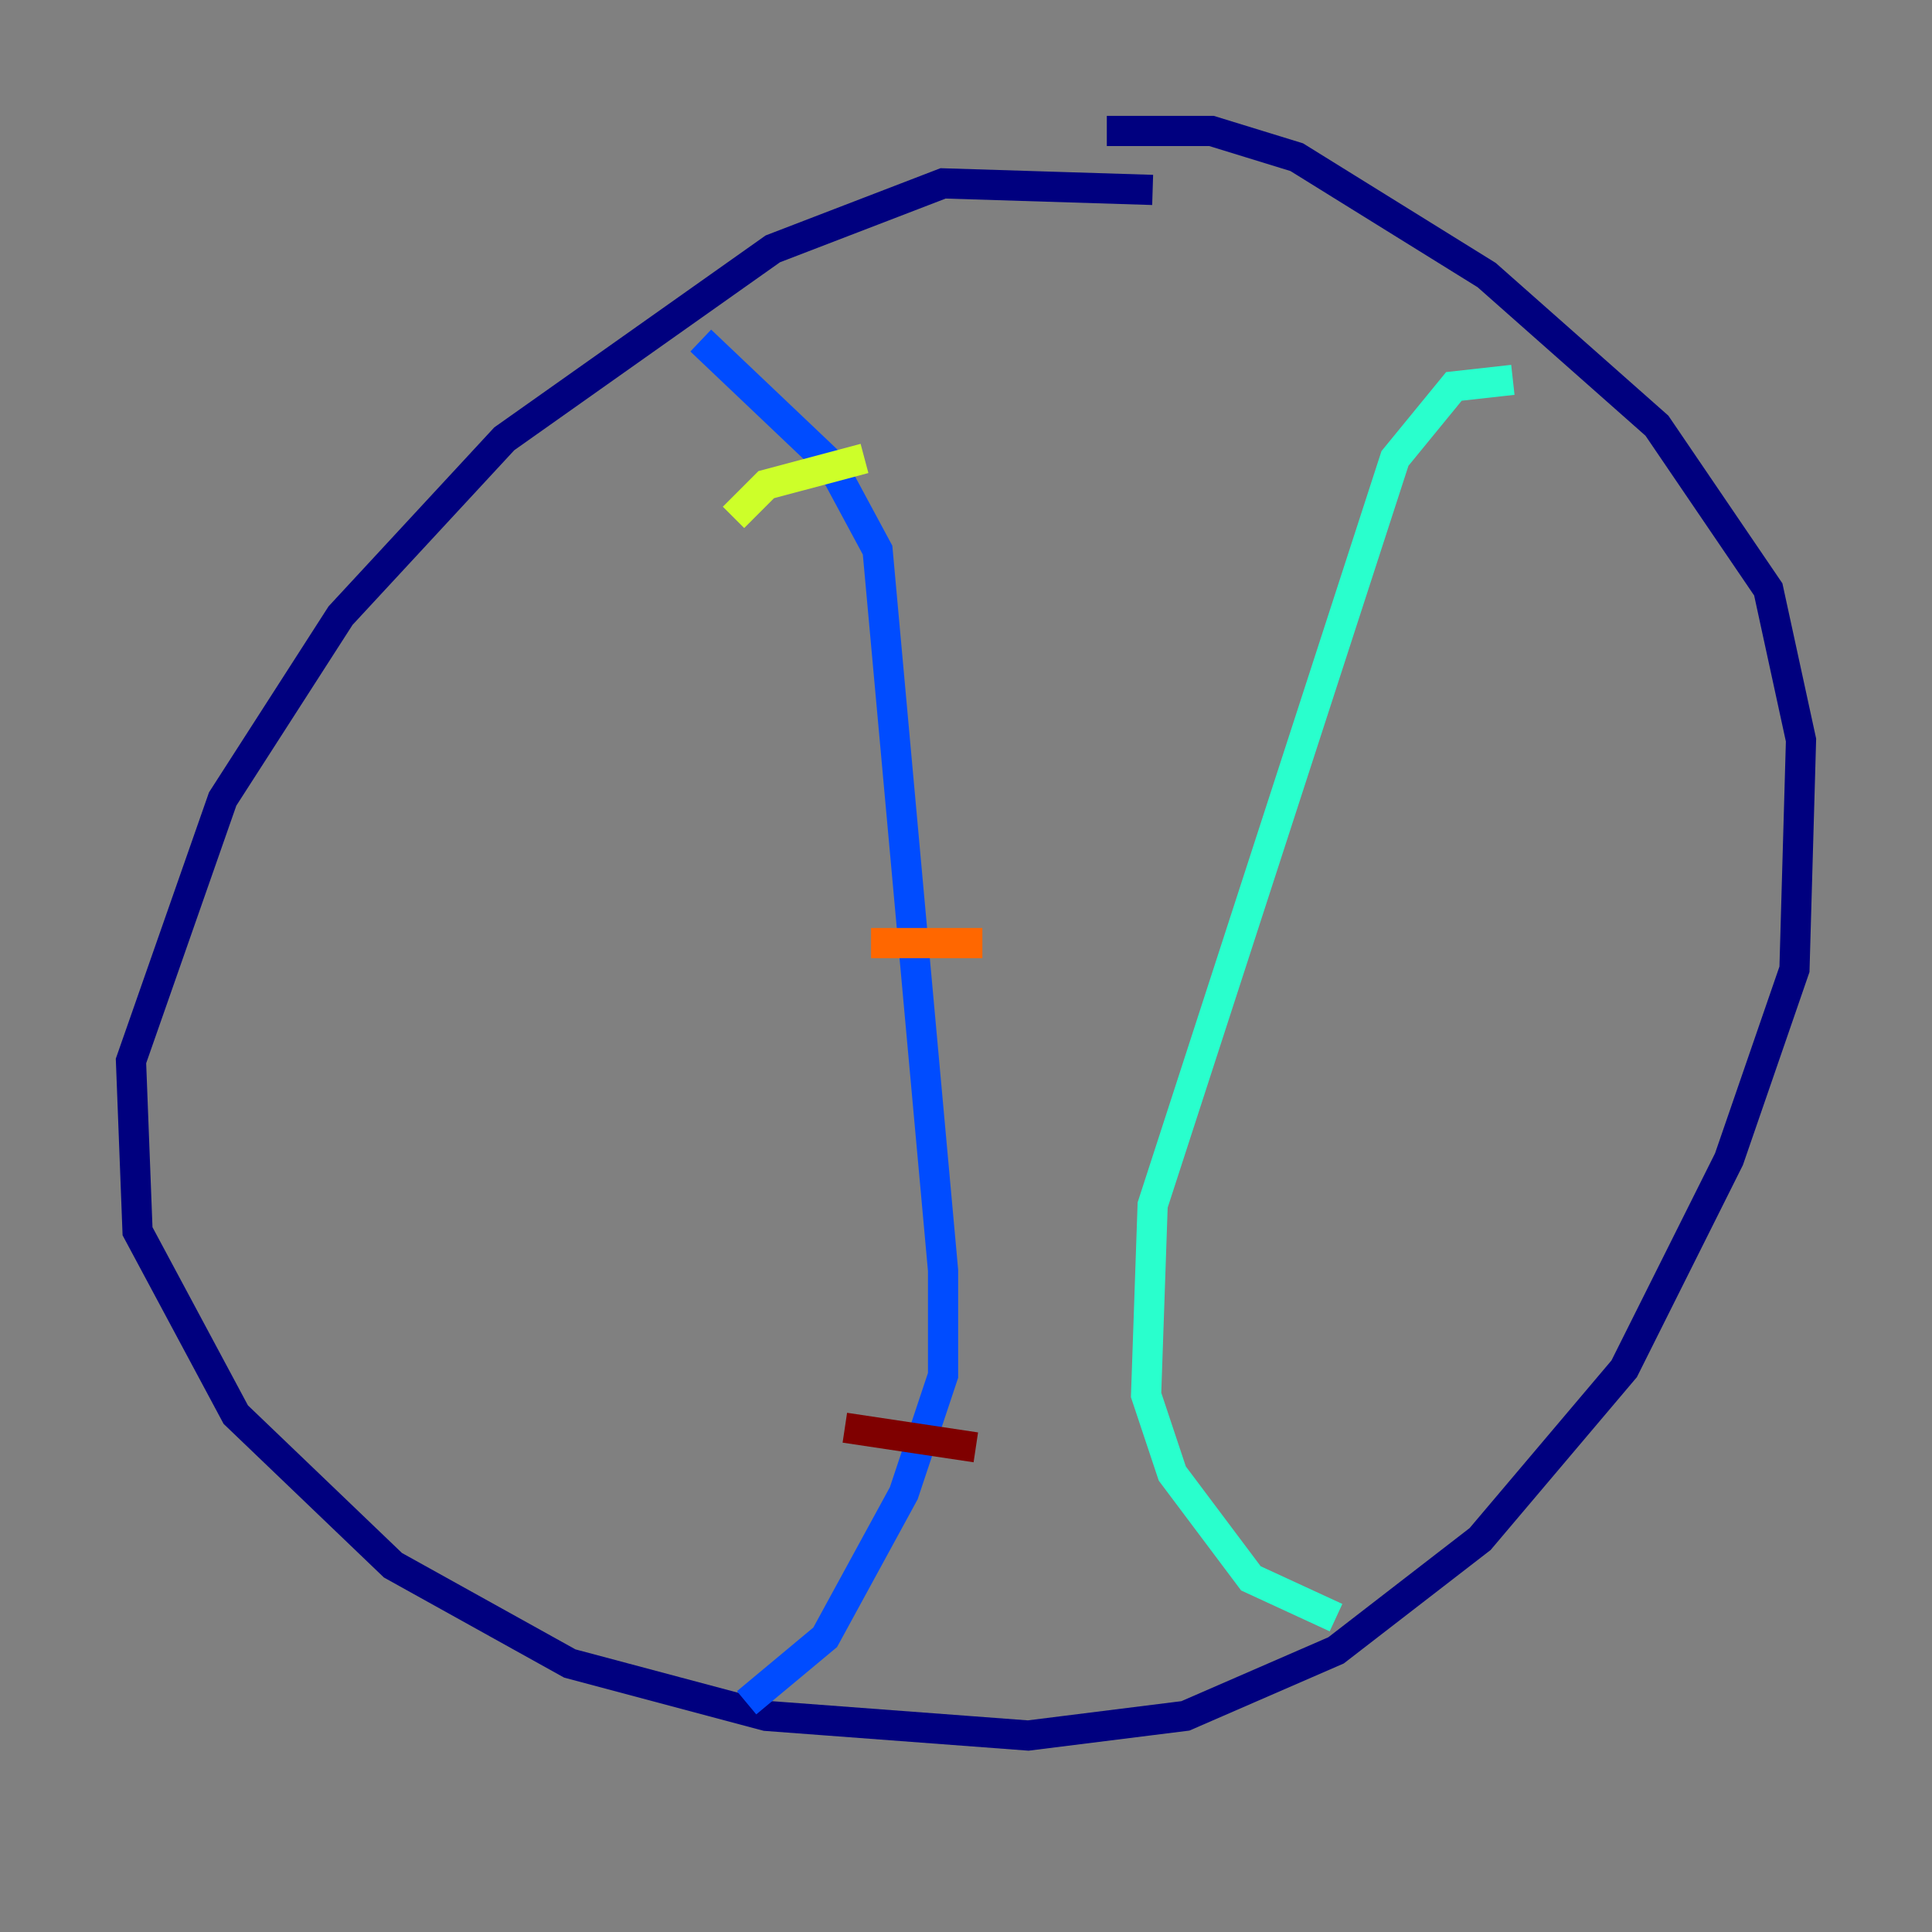 <?xml version="1.0" encoding="utf-8" ?>
<svg baseProfile="tiny" height="128" version="1.2" viewBox="0,0,128,128" width="128" xmlns="http://www.w3.org/2000/svg" xmlns:ev="http://www.w3.org/2001/xml-events" xmlns:xlink="http://www.w3.org/1999/xlink"><rect x="0" y="0" width="128" height="128" fill="#808080" stroke="none"/><defs /><polyline fill="none" points="76.366,12.583 62.481,12.149 51.2,16.488 33.41,29.071 22.563,40.786 14.752,52.936 8.678,70.291 9.112,81.573 15.62,93.722 26.034,103.702 37.749,110.21 50.766,113.681 68.122,114.983 78.536,113.681 88.515,109.342 98.061,101.966 107.607,90.685 114.549,76.8 118.888,64.217 119.322,49.031 117.153,39.051 109.776,28.203 98.495,18.224 85.912,10.414 80.271,8.678 73.329,8.678" stroke="#00007f" stroke-width="2" /><polyline fill="none" points="46.427,22.563 55.105,30.807 58.142,36.447 62.481,84.176 62.481,91.119 59.878,98.929 54.671,108.475 49.464,112.814" stroke="#004cff" stroke-width="2" /><polyline fill="none" points="100.231,25.166 96.325,25.6 92.42,30.373 76.366,79.837 75.932,92.42 77.668,97.627 82.875,104.57 88.515,107.173" stroke="#29ffcd" stroke-width="2" /><polyline fill="none" points="48.597,34.278 50.766,32.108 57.275,30.373" stroke="#cdff29" stroke-width="2" /><polyline fill="none" points="57.709,62.481 65.085,62.481" stroke="#ff6700" stroke-width="2" /><polyline fill="none" points="55.973,94.59 64.651,95.891" stroke="#7f0000" stroke-width="2" /></svg>